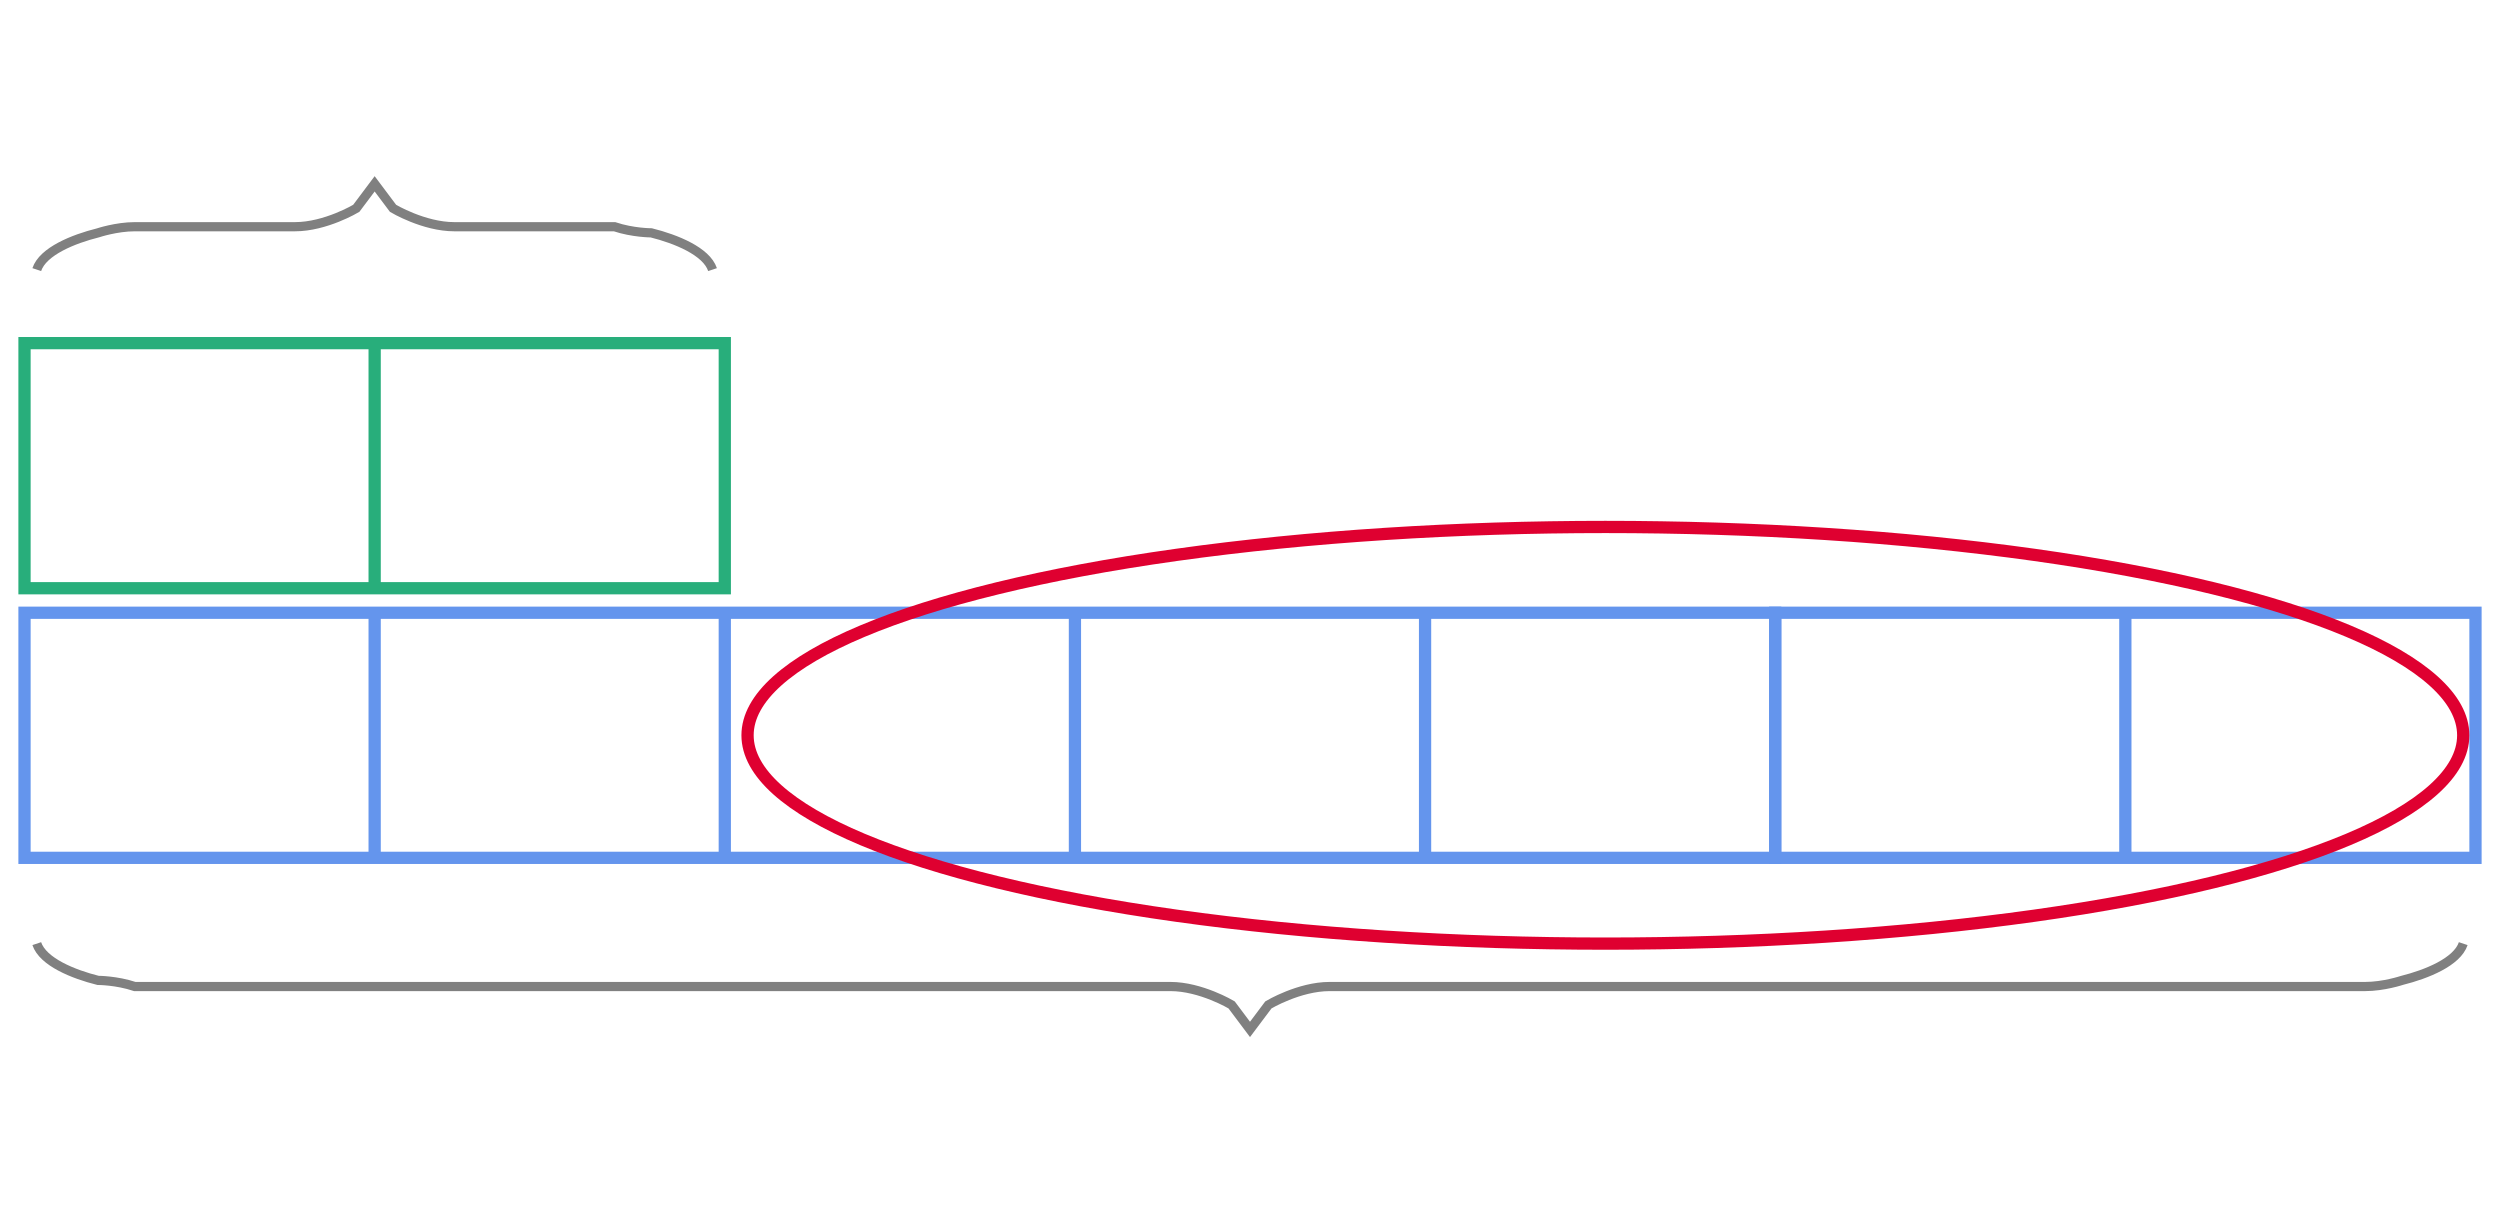<svg xmlns="http://www.w3.org/2000/svg" width="408" height="200" viewBox="0 0 408 200"><path fill="none" stroke="#28ae7b" d="M4 96h57.143V56H4zM61.143 96h57.143V56H61.143z" stroke-width="2"/><path fill="none" stroke="#6495ed" d="M4 140h57.143v-40H4zM61.143 140h57.143v-40H61.143zM118.286 140h57.143v-40h-57.143zM175.429 140h57.142v-40h-57.142zM232.571 140h57.143v-40h-57.143z" stroke-width="2"/><path fill="none" stroke="#6495ed" d="M289.714 140h57.143v-40h-57.143zM346.857 140H404v-40h-57.143z" stroke-width="2"/><path fill="none" stroke="gray" d="M6 44c1-3 6-5 10-6 0 0 3-1 6-1h26.143c5 0 10-3 10-3l3-4 3 4s5 3 10 3h26.143c3 1 6 1 6 1 4 1 9 3 10 6M402 154c-1 3-6 5-10 6 0 0-3 1-6 1H217c-5 0-10 3-10 3l-3 4-3-4s-5-3-10-3H22c-3-1-6-1-6-1-4-1-9-3-10-6" stroke-width="1.5"/><ellipse cx="262" cy="120" rx="140" ry="34" fill="none" stroke="#df0030" stroke-width="2" stroke-dasharray="0"/></svg>
